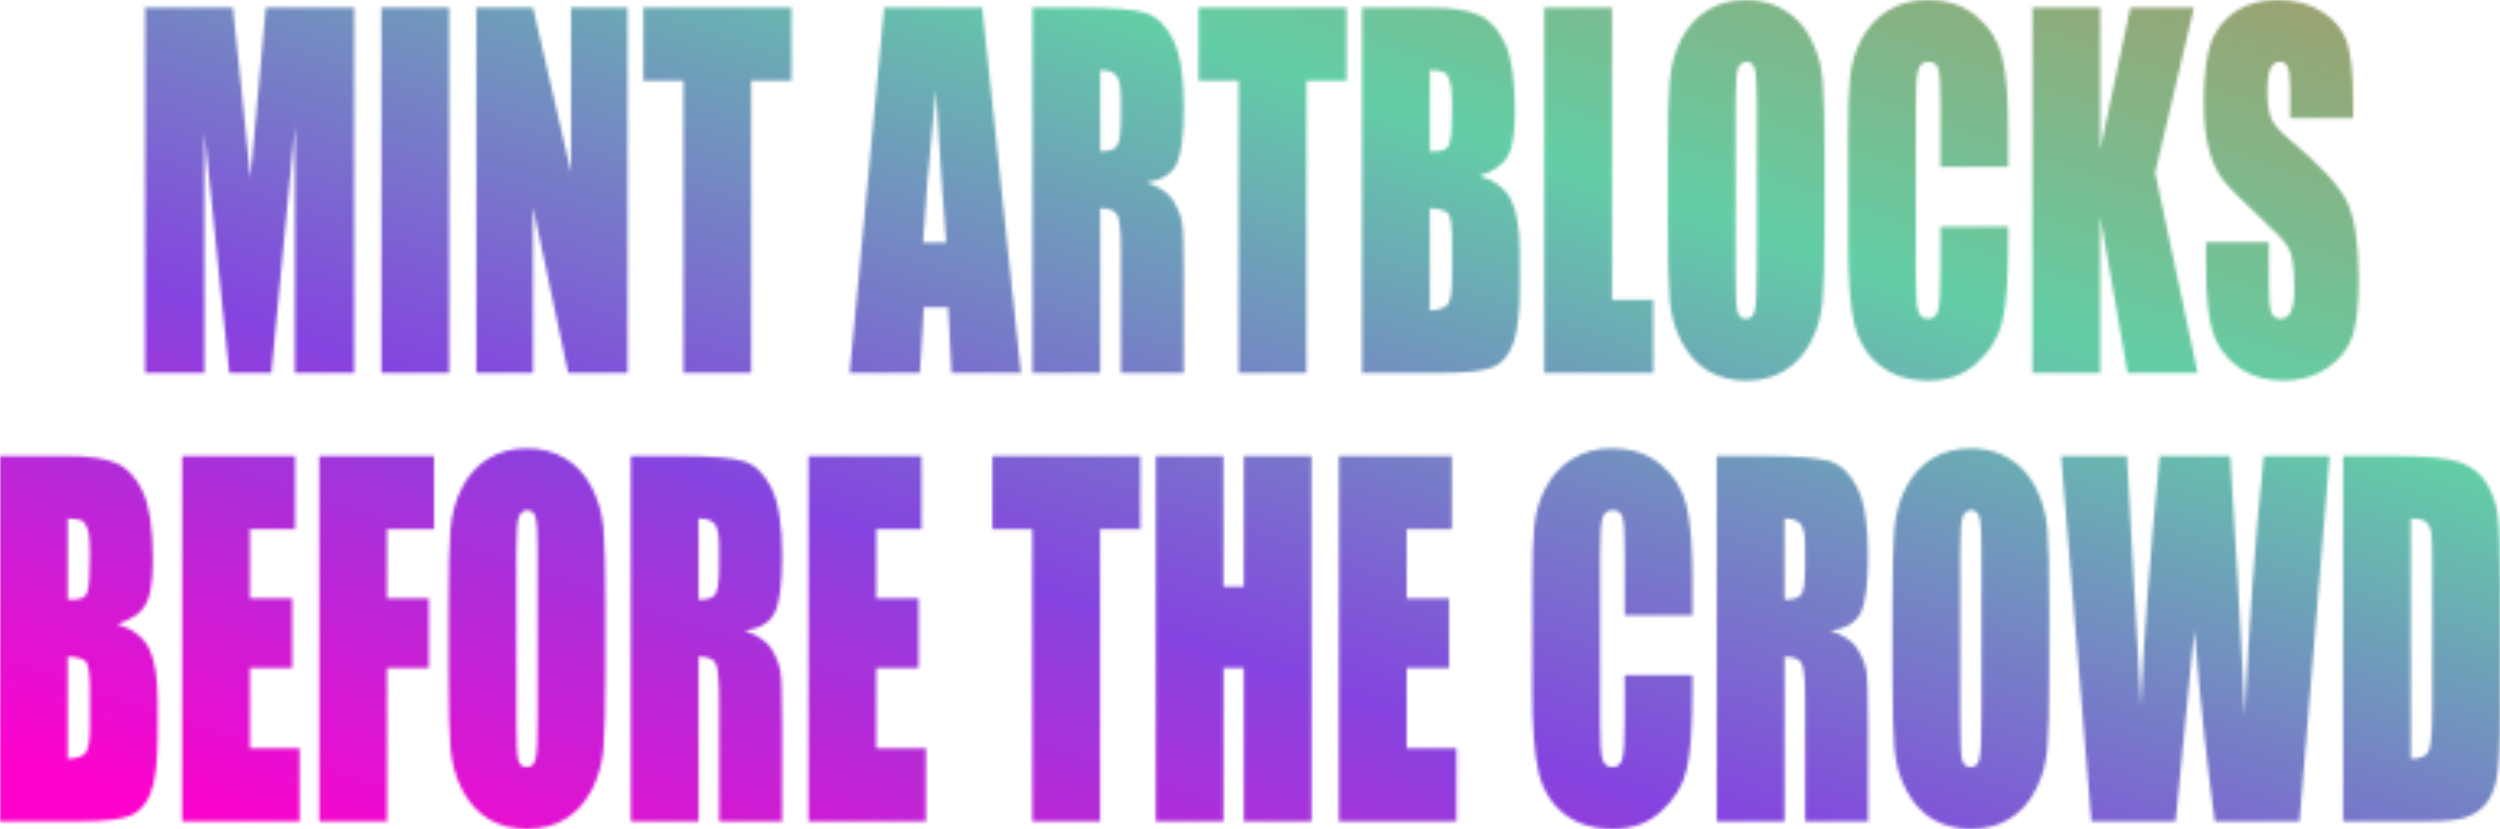 <svg width="766" height="254" fill="none" xmlns="http://www.w3.org/2000/svg">
    <mask id="a" style="mask-type:alpha" maskUnits="userSpaceOnUse" x="0" y="0" width="766" height="254">
        <path d="M108.527 2.35v111.924H90.382v-75.56l-7.249 75.56h-12.87l-7.642-73.832v73.832H44.476V2.35h26.873c.789 6.73 1.627 14.656 2.514 23.782l2.86 28.482L81.457 2.35h27.07zM137.619 2.35v111.924H116.86V2.35h20.759zM192.301 2.35v111.924h-18.194l-10.799-50.88v50.88h-17.356V2.35h17.356l11.637 50.397V2.35h17.356zM242.497 2.35V24.75H230.17v89.525h-20.759V24.749h-12.278V2.35h45.364zM300.927 2.35l11.883 111.924h-21.252l-1.035-20.117h-7.446l-1.232 20.117h-21.499L270.898 2.35h30.029zm-10.996 71.966c-1.052-12.674-2.104-28.32-3.156-46.94-2.103 21.385-3.418 37.031-3.944 46.94h7.1zM316.36 2.35h14.694c9.796 0 16.42.53 19.871 1.59 3.485 1.06 6.312 3.78 8.481 8.158 2.203 4.332 3.304 11.268 3.304 20.809 0 8.71-.773 14.563-2.318 17.559-1.545 2.995-4.585 4.793-9.122 5.392 4.109 1.429 6.871 3.341 8.284 5.738 1.414 2.397 2.285 4.609 2.613 6.637.362 1.981.543 7.489.543 16.522v29.519h-19.28V77.081c0-5.991-.345-9.701-1.035-11.13-.658-1.428-2.416-2.143-5.276-2.143v50.466H316.36V2.35zm20.759 19.15v24.887c2.334 0 3.961-.438 4.881-1.313.954-.922 1.43-3.849 1.43-8.78V30.14c0-3.548-.46-5.876-1.38-6.982-.888-1.106-2.531-1.66-4.931-1.66zM412.609 2.35V24.75h-12.327v89.525h-20.758V24.749h-12.278V2.35h45.363zM417.343 2.35h20.709c6.542 0 11.489.715 14.842 2.144 3.386 1.428 6.114 4.332 8.185 8.71 2.071 4.332 3.107 11.338 3.107 21.016 0 6.544-.74 11.107-2.219 13.688-1.447 2.58-4.323 4.563-8.629 5.945 4.799 1.521 8.054 4.056 9.763 7.605 1.709 3.502 2.564 8.895 2.564 16.176v10.37c0 7.558-.625 13.158-1.874 16.799-1.216 3.641-3.172 6.13-5.867 7.466-2.696 1.337-8.218 2.005-16.568 2.005h-24.013V2.35zm20.759 19.15v24.887c.887-.046 1.578-.069 2.071-.069 2.038 0 3.336-.691 3.895-2.074.559-1.429.838-5.461.838-12.098 0-3.503-.23-5.945-.69-7.328-.46-1.429-1.068-2.327-1.824-2.696-.724-.369-2.154-.576-4.29-.622zm0 42.308v31.317c2.925-.139 4.783-.784 5.572-1.936.821-1.152 1.232-3.987 1.232-8.503V74.247c0-4.793-.361-7.697-1.085-8.71-.723-1.015-2.629-1.59-5.719-1.729zM493.918 2.35v89.526h12.623v22.398H473.16V2.35h20.758zM559.054 67.887c0 11.245-.197 19.218-.591 23.92-.362 4.654-1.545 8.917-3.551 12.789-1.972 3.871-4.651 6.844-8.037 8.918-3.386 2.074-7.33 3.11-11.834 3.11-4.273 0-8.119-.967-11.538-2.903-3.386-1.982-6.114-4.931-8.185-8.849-2.071-3.917-3.304-8.18-3.698-12.79-.395-4.608-.592-12.673-.592-24.195v-19.15c0-11.245.181-19.195.543-23.85.394-4.7 1.577-8.987 3.55-12.858 2.005-3.872 4.701-6.844 8.086-8.918C526.593 1.037 530.538 0 535.041 0c4.274 0 8.103.99 11.489 2.973 3.419 1.935 6.164 4.862 8.234 8.78 2.071 3.917 3.304 8.18 3.699 12.789.394 4.608.591 12.674.591 24.196v19.149zm-20.758-36.778c0-5.208-.214-8.526-.641-9.955-.395-1.475-1.233-2.212-2.515-2.212-1.085 0-1.923.6-2.515 1.797-.559 1.153-.838 4.61-.838 10.37v52.263c0 6.499.181 10.508.542 12.03.395 1.52 1.282 2.28 2.663 2.28 1.413 0 2.317-.875 2.712-2.627.394-1.75.592-5.922.592-12.512V31.109zM615.315 51.157h-20.759V31.662c0-5.669-.23-9.194-.69-10.577-.428-1.429-1.397-2.143-2.909-2.143-1.71 0-2.795.853-3.255 2.558-.46 1.705-.69 5.392-.69 11.06v51.988c0 5.438.23 8.987.69 10.646.46 1.659 1.496 2.489 3.107 2.489 1.545 0 2.547-.83 3.007-2.49.494-1.658.74-5.553.74-11.682V69.477h20.759v4.355c0 11.568-.592 19.772-1.775 24.611-1.151 4.839-3.731 9.079-7.742 12.72-3.977 3.641-8.892 5.461-14.743 5.461-6.081 0-11.094-1.543-15.039-4.631-3.944-3.088-6.558-7.351-7.84-12.79-1.282-5.484-1.923-13.71-1.923-24.68V41.825c0-8.065.197-14.102.592-18.112.394-4.056 1.561-7.95 3.501-11.683 1.972-3.733 4.684-6.66 8.136-8.78C581.966 1.083 585.96 0 590.463 0c6.115 0 11.161 1.66 15.138 4.977 3.978 3.319 6.591 7.467 7.84 12.444 1.249 4.931 1.874 12.628 1.874 23.09v10.646zM672.216 2.35l-11.883 50.535 13.017 61.389h-21.449l-8.382-47.977v47.977H622.76V2.35h20.759v43.484L652.74 2.35h19.476zM720.982 36.225h-19.28v-8.296c0-3.871-.246-6.337-.739-7.397-.493-1.06-1.315-1.59-2.466-1.59-1.249 0-2.202.714-2.86 2.143-.624 1.429-.936 3.595-.936 6.498 0 3.734.361 6.545 1.084 8.434.691 1.89 2.647 4.171 5.868 6.844 9.237 7.697 15.055 14.011 17.455 18.942 2.4 4.932 3.6 12.882 3.6 23.85 0 7.974-.674 13.85-2.022 17.629-1.315 3.779-3.879 6.959-7.692 9.54-3.813 2.535-8.251 3.802-13.313 3.802-5.556 0-10.306-1.474-14.25-4.424-3.912-2.95-6.476-6.706-7.692-11.268-1.217-4.563-1.825-11.038-1.825-19.426v-7.328h19.28v13.619c0 4.194.263 6.89.789 8.088.558 1.198 1.528 1.797 2.909 1.797 1.38 0 2.399-.76 3.057-2.28.69-1.522 1.035-3.78 1.035-6.776 0-6.59-.641-10.9-1.923-12.927-1.315-2.028-4.552-5.415-9.713-10.162-5.161-4.794-8.58-8.273-10.256-10.44-1.677-2.166-3.074-5.161-4.192-8.986-1.084-3.826-1.627-8.711-1.627-14.656 0-8.572.773-14.84 2.318-18.804 1.578-3.963 4.109-7.051 7.593-9.264C688.669 1.13 692.876 0 697.807 0c5.391 0 9.977 1.221 13.757 3.664 3.813 2.443 6.328 5.53 7.544 9.264 1.249 3.687 1.874 9.977 1.874 18.872v4.425zM0 139.726h20.71c6.54 0 11.488.714 14.841 2.143 3.386 1.429 6.114 4.332 8.185 8.711 2.071 4.332 3.107 11.337 3.107 21.016 0 6.544-.74 11.107-2.22 13.688-1.446 2.58-4.322 4.562-8.628 5.945 4.8 1.521 8.053 4.056 9.763 7.604 1.71 3.503 2.564 8.895 2.564 16.177v10.37c0 7.558-.625 13.158-1.874 16.799-1.216 3.64-3.172 6.129-5.867 7.466-2.696 1.336-8.219 2.005-16.568 2.005H0V139.726zm20.759 19.149v24.888c.887-.046 1.578-.07 2.07-.07 2.039 0 3.337-.691 3.896-2.073.559-1.429.838-5.462.838-12.098 0-3.503-.23-5.946-.69-7.328-.46-1.429-1.069-2.328-1.825-2.696-.723-.369-2.153-.577-4.29-.623zm0 42.309V232.5c2.925-.138 4.783-.783 5.572-1.936.821-1.152 1.232-3.986 1.232-8.503v-10.438c0-4.794-.361-7.697-1.085-8.711-.723-1.014-2.63-1.59-5.72-1.728zM55.817 139.726H90.43v22.399H76.575v21.223h12.968v21.292H76.575v24.611h15.236v22.399H55.817V139.726zM97.827 139.726h35.157v22.399h-14.398v21.223h12.82v21.292h-12.82v47.01H97.827V139.726zM185.497 205.262c0 11.246-.197 19.219-.592 23.92-.362 4.655-1.545 8.918-3.55 12.789-1.972 3.872-4.652 6.844-8.037 8.918-3.386 2.074-7.331 3.111-11.834 3.111-4.274 0-8.12-.968-11.538-2.904-3.386-1.981-6.115-4.931-8.185-8.848-2.071-3.918-3.304-8.181-3.699-12.79-.394-4.608-.591-12.674-.591-24.196v-19.149c0-11.245.181-19.195.542-23.85.395-4.701 1.578-8.987 3.55-12.859 2.005-3.871 4.701-6.844 8.087-8.918 3.386-2.074 7.33-3.11 11.834-3.11 4.273 0 8.103.99 11.489 2.972 3.418 1.936 6.163 4.862 8.234 8.78 2.071 3.917 3.304 8.18 3.698 12.789.395 4.609.592 12.674.592 24.196v19.149zm-20.759-36.777c0-5.208-.214-8.527-.641-9.955-.394-1.475-1.233-2.213-2.515-2.213-1.084 0-1.923.6-2.514 1.798-.559 1.152-.839 4.609-.839 10.37v52.263c0 6.498.181 10.508.543 12.029.394 1.521 1.282 2.281 2.662 2.281 1.414 0 2.318-.876 2.712-2.627.395-1.751.592-5.922.592-12.513v-51.433zM193.287 139.726h14.694c9.796 0 16.42.53 19.871 1.59 3.485 1.06 6.312 3.779 8.481 8.157 2.203 4.333 3.304 11.269 3.304 20.809 0 8.711-.773 14.564-2.318 17.559-1.545 2.996-4.585 4.793-9.122 5.393 4.109 1.428 6.871 3.341 8.284 5.737 1.414 2.397 2.285 4.609 2.614 6.637.361 1.982.542 7.489.542 16.522v29.52h-19.279v-37.193c0-5.991-.346-9.702-1.036-11.13-.657-1.429-2.416-2.143-5.276-2.143v50.466h-20.759V139.726zm20.759 19.149v24.888c2.334 0 3.961-.438 4.882-1.314.953-.922 1.43-3.848 1.43-8.78v-6.152c0-3.549-.461-5.876-1.381-6.982-.888-1.107-2.531-1.66-4.931-1.66zM247.723 139.726h34.615v22.399h-13.856v21.223h12.968v21.292h-12.968v24.611h15.236v22.399h-35.995V139.726zM349.397 139.726v22.399H337.07v89.525h-20.759v-89.525h-12.278v-22.399h45.364zM401.86 139.726V251.65h-20.758v-47.01h-6.213v47.01H354.13V139.726h20.759v40.027h6.213v-40.027h20.758zM410.243 139.726h34.614v22.399h-13.856v21.223h12.968v21.292h-12.968v24.611h15.237v22.399h-35.995V139.726zM518.572 188.533h-20.758v-19.495c0-5.669-.23-9.195-.691-10.577-.427-1.429-1.397-2.144-2.909-2.144-1.709 0-2.794.853-3.254 2.558-.46 1.706-.69 5.393-.69 11.061v51.987c0 5.438.23 8.987.69 10.646.46 1.659 1.496 2.489 3.106 2.489 1.545 0 2.548-.83 3.008-2.489.493-1.659.74-5.553.74-11.683v-14.034h20.758v4.356c0 11.568-.591 19.771-1.775 24.61-1.15 4.84-3.731 9.08-7.741 12.721-3.978 3.641-8.892 5.461-14.743 5.461-6.081 0-11.094-1.544-15.039-4.632-3.945-3.088-6.558-7.351-7.84-12.789-1.282-5.484-1.923-13.711-1.923-24.68V179.2c0-8.065.197-14.103.592-18.112.394-4.056 1.561-7.951 3.5-11.684 1.973-3.733 4.685-6.659 8.136-8.779 3.485-2.166 7.479-3.249 11.982-3.249 6.114 0 11.16 1.659 15.138 4.977 3.977 3.318 6.591 7.466 7.84 12.444 1.249 4.931 1.873 12.628 1.873 23.089v10.647zM526.018 139.726h14.694c9.796 0 16.419.53 19.871 1.59 3.484 1.06 6.311 3.779 8.481 8.157 2.202 4.333 3.303 11.269 3.303 20.809 0 8.711-.772 14.564-2.317 17.559-1.545 2.996-4.586 4.793-9.122 5.393 4.109 1.428 6.87 3.341 8.284 5.737 1.413 2.397 2.284 4.609 2.613 6.637.362 1.982.542 7.489.542 16.522v29.52h-19.279v-37.193c0-5.991-.345-9.702-1.035-11.13-.658-1.429-2.417-2.143-5.276-2.143v50.466h-20.759V139.726zm20.759 19.149v24.888c2.333 0 3.961-.438 4.881-1.314.953-.922 1.43-3.848 1.43-8.78v-6.152c0-3.549-.46-5.876-1.381-6.982-.887-1.107-2.531-1.66-4.93-1.66zM627.888 205.262c0 11.246-.197 19.219-.591 23.92-.362 4.655-1.545 8.918-3.551 12.789-1.972 3.872-4.651 6.844-8.037 8.918-3.386 2.074-7.33 3.111-11.834 3.111-4.273 0-8.119-.968-11.538-2.904-3.386-1.981-6.114-4.931-8.185-8.848-2.071-3.918-3.304-8.181-3.698-12.79-.395-4.608-.592-12.674-.592-24.196v-19.149c0-11.245.181-19.195.543-23.85.394-4.701 1.577-8.987 3.55-12.859 2.005-3.871 4.701-6.844 8.086-8.918 3.386-2.074 7.331-3.11 11.834-3.11 4.274 0 8.103.99 11.489 2.972 3.419 1.936 6.164 4.862 8.234 8.78 2.071 3.917 3.304 8.18 3.699 12.789.394 4.609.591 12.674.591 24.196v19.149zm-20.758-36.777c0-5.208-.214-8.527-.641-9.955-.395-1.475-1.233-2.213-2.515-2.213-1.085 0-1.923.6-2.515 1.798-.559 1.152-.838 4.609-.838 10.37v52.263c0 6.498.181 10.508.542 12.029.395 1.521 1.282 2.281 2.663 2.281 1.413 0 2.317-.876 2.712-2.627.394-1.751.592-5.922.592-12.513v-51.433zM713.783 139.726l-9.221 111.924h-25.936c-2.367-17.191-4.454-36.732-6.262-58.624-.822 9.356-2.745 28.897-5.769 58.624h-25.788l-9.27-111.924h20.167l2.12 39.059 2.17 37.677c.756-19.495 2.662-45.074 5.72-76.736h21.596c.296 3.272 1.052 15.578 2.269 36.916l2.268 42.516c1.15-27.054 3.073-53.531 5.769-79.432h20.167zM717.925 139.726h15.532c10.026 0 16.797.645 20.315 1.936 3.55 1.29 6.245 3.41 8.086 6.36 1.841 2.949 2.991 6.245 3.452 9.886.46 3.594.69 10.692.69 21.292v39.197c0 10.047-.345 16.776-1.035 20.187-.658 3.364-1.825 6.014-3.501 7.95-1.677 1.889-3.748 3.226-6.213 4.009-2.466.738-6.18 1.107-11.144 1.107h-26.182V139.726zm20.758 19.149V232.5c2.992 0 4.833-.829 5.523-2.489.69-1.705 1.035-6.29 1.035-13.757v-43.483c0-5.07-.115-8.319-.345-9.748-.23-1.428-.756-2.465-1.578-3.111-.821-.691-2.366-1.037-4.635-1.037z" fill="#fff"/>
    </mask>
    <g mask="url(#a)">
        <path fill="url(#b)" d="M0-13h766v267H0z"/>
    </g>
    <defs>
        <linearGradient id="b" x1="0" y1="243.112" x2="189.413" y2="-313.734" gradientUnits="userSpaceOnUse">
            <stop offset=".018" stop-color="#FF02CC"/>
            <stop offset=".276" stop-color="#8444DF"/>
            <stop offset=".573" stop-color="#63CEA6"/>
            <stop offset="1" stop-color="#D67336"/>
        </linearGradient>
    </defs>
</svg>
